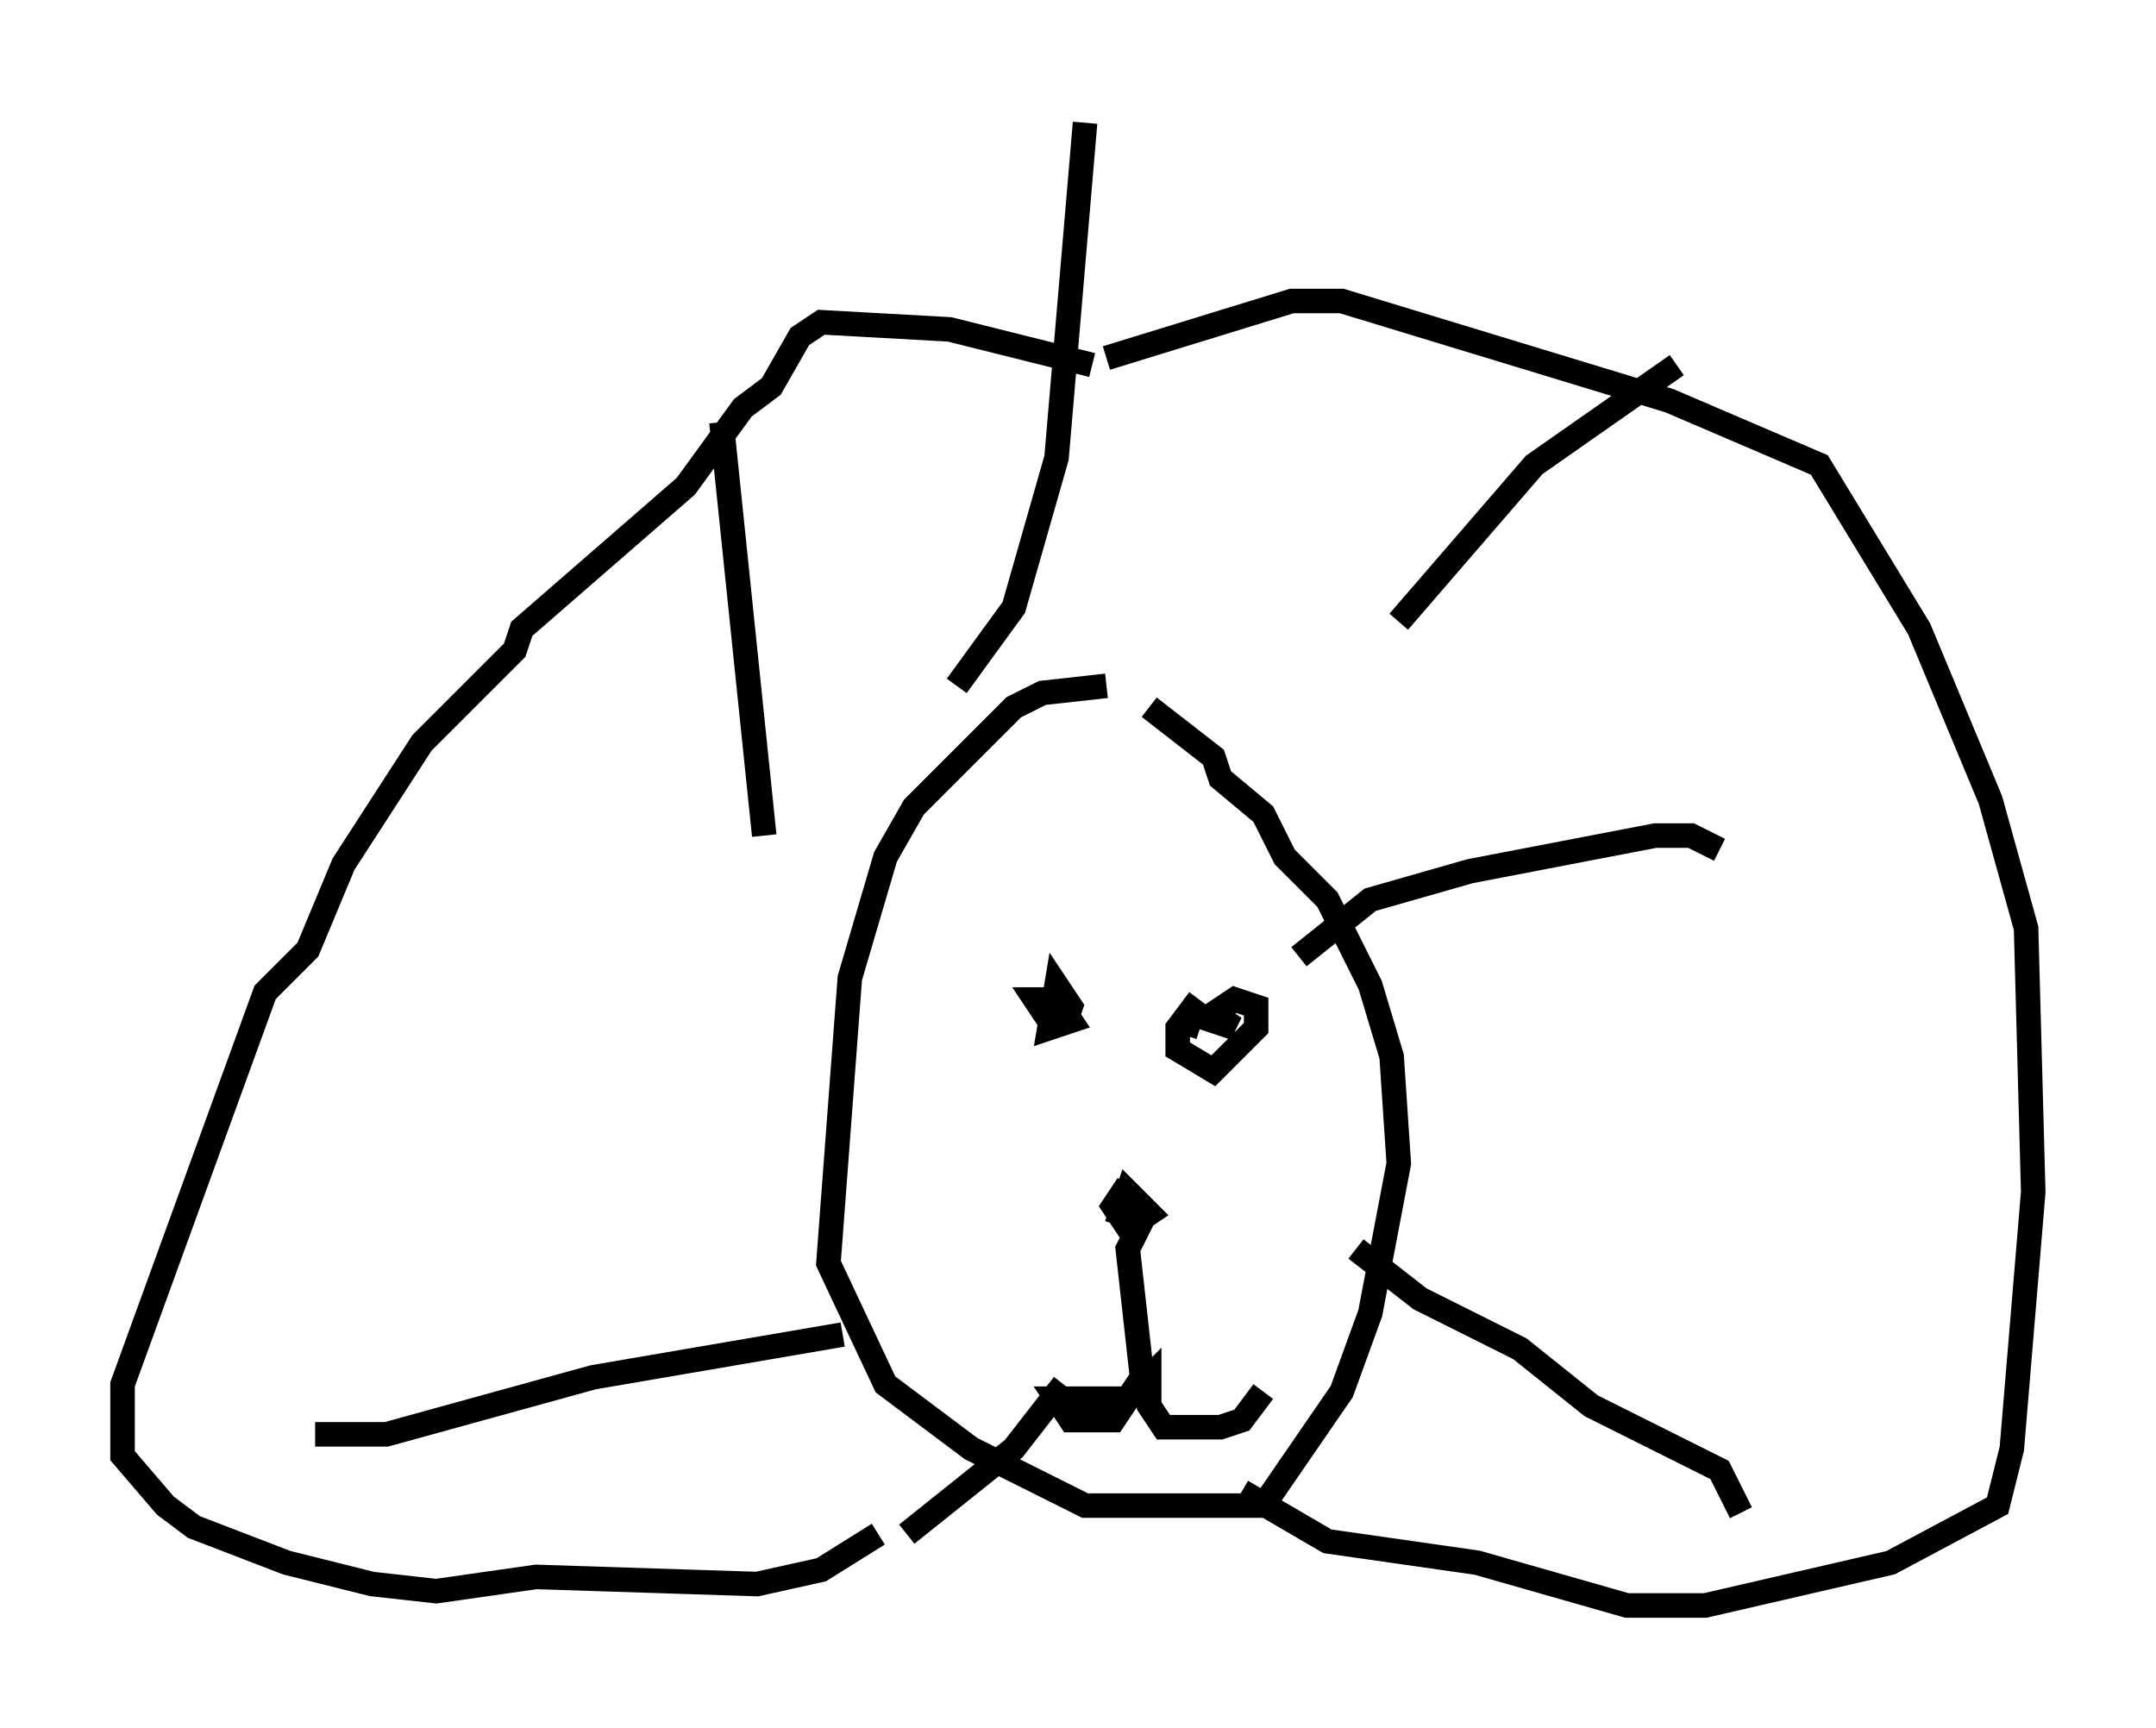 <?xml version="1.0" encoding="utf-8" ?>
<svg baseProfile="full" height="70.424" version="1.1" width="87.855" xmlns="http://www.w3.org/2000/svg" xmlns:ev="http://www.w3.org/2001/xml-events" xmlns:xlink="http://www.w3.org/1999/xlink"><defs /><rect fill="white" height="70.424" width="87.855" x="0" y="0" /><path d="M47.123, 28.531 m-2.034, -0.581 l-2.615, 0.291 -1.162, 0.581 l-4.067, 4.067 -1.162, 2.034 l-1.453, 4.939 -0.872, 11.62 l2.324, 4.939 3.486, 2.615 l4.648, 2.324 7.263, 0.0 l3.196, -4.648 1.162, -3.196 l1.162, -6.101 -0.291, -4.358 l-0.872, -2.905 -1.743, -3.486 l-1.743, -1.743 -0.872, -1.743 l-1.743, -1.453 -0.291, -0.872 l-2.615, -2.034 m-2.324, -13.944 l-5.81, -1.453 -5.229, -0.291 l-0.872, 0.581 -1.162, 2.034 l-1.162, 0.872 -2.324, 3.196 l-6.682, 5.81 -0.291, 0.872 l-3.777, 3.777 -3.196, 4.939 l-1.453, 3.486 -1.743, 1.743 l-5.81, 15.978 0.0, 2.905 l1.743, 2.034 1.162, 0.872 l3.777, 1.453 3.486, 0.872 l2.615, 0.291 4.067, -0.581 l9.006, 0.291 2.615, -0.581 l2.324, -1.453 m9.296, -47.933 l7.553, -2.324 2.034, 0.0 l13.363, 4.067 6.101, 2.615 l4.067, 6.682 2.905, 6.972 l1.453, 5.229 0.291, 10.749 l-0.872, 10.458 -0.581, 2.324 l-4.358, 2.324 -7.553, 1.743 l-3.196, 0.0 -6.101, -1.743 l-6.101, -0.872 -3.486, -2.034 m-13.654, 1.743 l4.358, -3.486 2.034, -2.615 m0.0, -14.525 l0.291, -0.872 -0.581, -0.872 l-0.291, 1.743 0.872, -0.291 l-0.581, -0.872 -0.872, 0.0 l0.581, 0.872 m6.101, -0.872 l-0.872, 1.162 0.0, 0.872 l1.453, 0.872 1.743, -1.743 l0.0, -0.872 -0.872, -0.291 l-0.872, 0.581 0.872, 0.581 l-1.743, -0.581 -0.291, 0.872 m-2.324, 6.101 l-0.581, 0.872 0.581, 0.872 l0.872, -0.581 -0.872, -0.872 l-0.291, 0.872 0.872, 0.291 l-0.581, 1.162 0.581, 5.229 l-1.162, 1.743 -1.743, 0.0 l-0.581, -0.872 2.905, 0.0 l0.872, -0.872 0.0, 1.162 l0.581, 0.872 2.324, 0.0 l0.872, -0.291 0.872, -1.162 m-20.335, -22.659 l-1.743, -16.849 m9.587, 10.749 l2.324, -3.196 1.743, -6.101 l1.162, -13.654 m12.782, 20.335 l5.52, -6.391 5.81, -4.067 m-15.397, 24.112 l2.905, -2.324 4.067, -1.162 l7.553, -1.453 1.453, 0.0 l1.162, 0.581 m-14.816, 16.268 l2.615, 2.034 4.067, 2.034 l2.905, 2.324 5.229, 2.615 l0.872, 1.743 m-36.603, -7.263 l-10.168, 1.743 -8.425, 2.324 l-2.905, 0.0 " fill="none" stroke="black" stroke-width="1" /></svg>